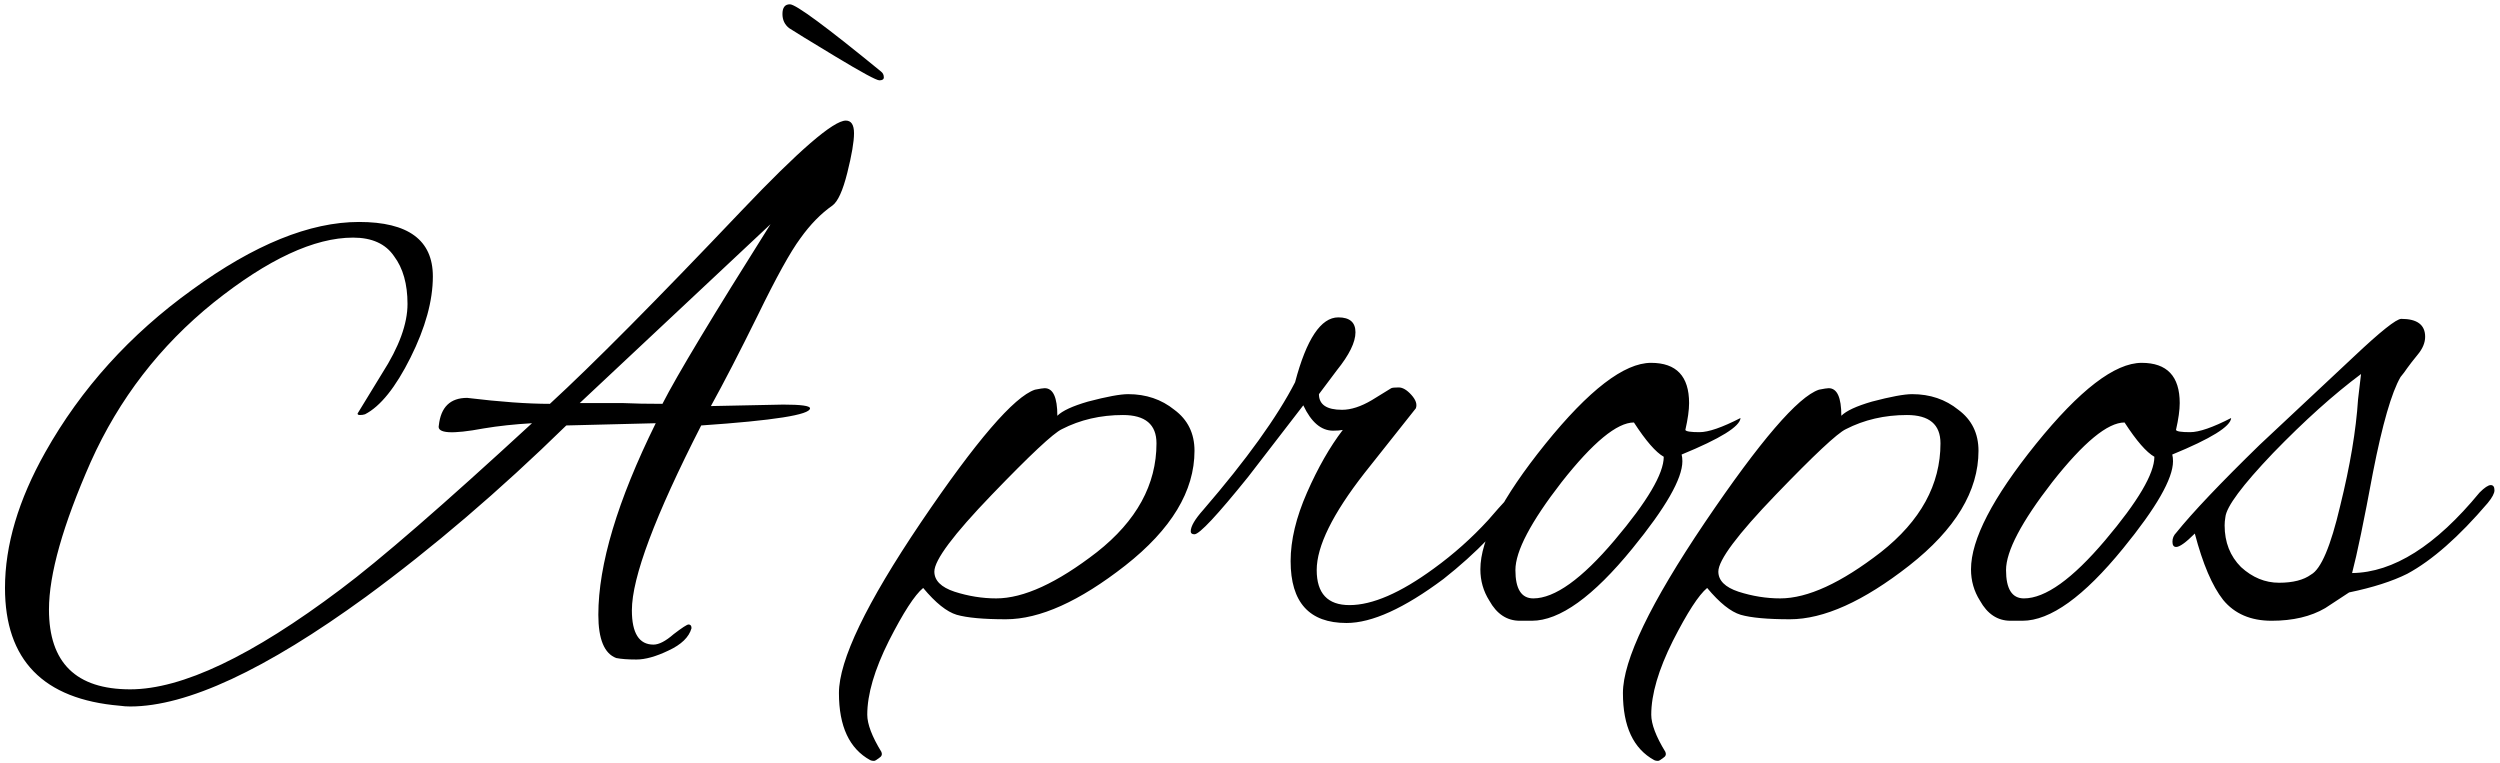 <svg width="436" height="133" viewBox="0 0 436 133" fill="none" xmlns="http://www.w3.org/2000/svg">
<path d="M123.98 70.82L136.59 70.56C139.71 70.56 141.27 70.777 141.27 71.21C141.27 72.337 134.943 73.333 122.29 74.2C114.23 89.973 110.2 100.72 110.2 106.44C110.2 110.427 111.457 112.42 113.97 112.42C114.923 112.42 116.093 111.813 117.48 110.6C118.953 109.473 119.82 108.91 120.08 108.91C120.427 108.91 120.6 109.127 120.6 109.56C120.167 111.12 118.823 112.42 116.57 113.46C114.403 114.5 112.54 115.02 110.98 115.02C109.507 115.02 108.337 114.933 107.47 114.76C105.39 113.98 104.35 111.467 104.35 107.22C104.35 98.467 107.687 87.33 114.36 73.81L98.76 74.2C87.147 85.553 75.49 95.52 63.79 104.1C46.283 116.84 32.59 123.21 22.71 123.21C22.103 123.21 21.497 123.167 20.89 123.08C7.543 121.953 0.87 115.107 0.87 102.54C0.87 95.087 3.21 87.2 7.89 78.88C14.13 67.787 22.667 58.34 33.5 50.54C44.333 42.653 54.04 38.71 62.62 38.71C71.2 38.71 75.49 41.873 75.49 48.2C75.49 52.447 74.19 57.17 71.59 62.37C68.99 67.57 66.347 70.863 63.66 72.25C63.4 72.337 63.097 72.38 62.75 72.38C62.49 72.38 62.36 72.293 62.36 72.12L66.65 65.1C69.597 60.507 71.07 56.477 71.07 53.01C71.07 49.543 70.29 46.77 68.73 44.69C67.257 42.523 64.873 41.44 61.58 41.44C54.82 41.44 46.717 45.21 37.27 52.75C27.91 60.29 20.76 69.563 15.82 80.57C10.967 91.577 8.54 100.157 8.54 106.31C8.54 115.583 13.263 120.22 22.71 120.22C31.723 120.22 43.943 114.413 59.37 102.8C66.217 97.687 77.353 88.023 92.78 73.81C89.747 73.983 86.93 74.287 84.33 74.72C78.783 75.76 76.183 75.587 76.53 74.2C76.877 70.993 78.523 69.39 81.47 69.39C87.19 70.083 92 70.43 95.9 70.43C103.353 63.583 114.49 52.36 129.31 36.76C139.277 26.273 145.343 21.03 147.51 21.03C148.463 21.03 148.94 21.767 148.94 23.24C148.94 24.713 148.55 27.01 147.77 30.13C146.99 33.25 146.123 35.157 145.17 35.85C143.177 37.237 141.313 39.143 139.58 41.57C137.847 43.91 135.377 48.373 132.17 54.96C128.963 61.46 126.233 66.747 123.98 70.82ZM134.38 39.1L101.1 70.3H108.77C110.59 70.387 112.843 70.43 115.53 70.43C118.043 65.49 124.327 55.047 134.38 39.1ZM153.62 12.45C153.967 12.71 154.14 13.057 154.14 13.49C154.14 13.837 153.88 14.01 153.36 14.01C152.84 14.01 150.283 12.623 145.69 9.85C141.097 7.077 138.41 5.43 137.63 4.91C136.85 4.303 136.46 3.48 136.46 2.44C136.46 1.313 136.893 0.75 137.76 0.75C138.8 0.75 144.087 4.65 153.62 12.45ZM208.321 78.62C208.321 85.64 204.291 92.313 196.231 98.64C188.257 104.88 181.324 108 175.431 108C171.531 108 168.671 107.74 166.851 107.22C165.117 106.7 163.167 105.14 161.001 102.54C159.527 103.753 157.534 106.83 155.021 111.77C152.507 116.797 151.251 121.087 151.251 124.64C151.251 126.287 152.074 128.453 153.721 131.14C153.894 131.573 153.764 131.92 153.331 132.18C152.897 132.527 152.594 132.7 152.421 132.7C152.161 132.7 151.944 132.657 151.771 132.57C148.131 130.577 146.311 126.677 146.311 120.87C146.311 115.15 151.077 105.227 160.611 91.1C170.231 76.887 176.861 69.173 180.501 67.96C181.367 67.787 181.931 67.7 182.191 67.7C183.664 67.7 184.401 69.303 184.401 72.51C185.267 71.643 187.044 70.82 189.731 70.04C193.024 69.173 195.364 68.74 196.751 68.74C199.871 68.74 202.557 69.65 204.811 71.47C207.151 73.203 208.321 75.587 208.321 78.62ZM201.691 77.32C201.691 74.027 199.741 72.38 195.841 72.38C191.941 72.38 188.387 73.203 185.181 74.85C183.707 75.543 179.634 79.357 172.961 86.29C166.287 93.223 162.951 97.687 162.951 99.68C162.951 101.24 164.121 102.41 166.461 103.19C168.887 103.97 171.314 104.36 173.741 104.36C178.507 104.36 184.357 101.673 191.291 96.3C198.224 90.84 201.691 84.513 201.691 77.32ZM234.834 108.65C228.334 108.65 225.084 105.053 225.084 97.86C225.084 94.22 226.038 90.233 227.944 85.9C229.851 81.567 231.931 77.927 234.184 74.98C233.751 75.067 233.188 75.11 232.494 75.11C230.414 75.11 228.681 73.637 227.294 70.69L217.674 83.17C212.301 89.843 209.181 93.18 208.314 93.18C207.881 93.18 207.664 93.007 207.664 92.66C207.664 91.793 208.401 90.537 209.874 88.89C217.414 80.137 222.744 72.727 225.864 66.66C227.858 59.12 230.371 55.35 233.404 55.35C235.398 55.35 236.394 56.217 236.394 57.95C236.394 59.683 235.311 61.893 233.144 64.58L230.024 68.74C230.024 70.56 231.368 71.47 234.054 71.47C235.614 71.47 237.348 70.907 239.254 69.78L242.634 67.7C242.808 67.613 243.241 67.57 243.934 67.57C244.628 67.57 245.364 68.003 246.144 68.87C246.924 69.737 247.184 70.517 246.924 71.21L237.954 82.52C232.408 89.627 229.634 95.26 229.634 99.42C229.634 103.493 231.541 105.53 235.354 105.53C239.341 105.53 244.238 103.407 250.044 99.16C253.511 96.647 256.674 93.83 259.534 90.71C262.221 87.59 263.694 86.03 263.954 86.03C264.561 86.03 264.864 86.377 264.864 87.07C264.864 87.677 264.474 88.413 263.694 89.28L259.534 93.96C257.194 96.387 254.594 98.727 251.734 100.98C244.888 106.093 239.254 108.65 234.834 108.65ZM293.407 80.44C293.407 83.473 290.503 88.543 284.697 95.65C277.85 104.057 272 108.26 267.147 108.26H265.067C262.813 108.26 261.037 107.09 259.737 104.75C258.697 103.103 258.177 101.283 258.177 99.29C258.177 94.09 261.947 86.81 269.487 77.45C277.113 68.003 283.267 63.28 287.947 63.28C292.367 63.28 294.577 65.62 294.577 70.3C294.577 71.513 294.36 73.073 293.927 74.98C294.013 75.24 294.837 75.37 296.397 75.37C297.957 75.37 300.34 74.547 303.547 72.9C303.46 74.373 300.037 76.497 293.277 79.27C293.363 79.617 293.407 80.007 293.407 80.44ZM284.957 73.68C282.01 73.68 277.807 77.147 272.347 84.08C266.973 91.013 264.287 96.127 264.287 99.42C264.287 102.713 265.327 104.36 267.407 104.36C271.133 104.36 275.857 100.98 281.577 94.22C287.297 87.46 290.157 82.607 290.157 79.66C288.77 78.88 287.037 76.887 284.957 73.68ZM345.049 78.62C345.049 85.64 341.019 92.313 332.959 98.64C324.986 104.88 318.052 108 312.159 108C308.259 108 305.399 107.74 303.579 107.22C301.846 106.7 299.896 105.14 297.729 102.54C296.256 103.753 294.262 106.83 291.749 111.77C289.236 116.797 287.979 121.087 287.979 124.64C287.979 126.287 288.802 128.453 290.449 131.14C290.622 131.573 290.492 131.92 290.059 132.18C289.626 132.527 289.322 132.7 289.149 132.7C288.889 132.7 288.672 132.657 288.499 132.57C284.859 130.577 283.039 126.677 283.039 120.87C283.039 115.15 287.806 105.227 297.339 91.1C306.959 76.887 313.589 69.173 317.229 67.96C318.096 67.787 318.659 67.7 318.919 67.7C320.392 67.7 321.129 69.303 321.129 72.51C321.996 71.643 323.772 70.82 326.459 70.04C329.752 69.173 332.092 68.74 333.479 68.74C336.599 68.74 339.286 69.65 341.539 71.47C343.879 73.203 345.049 75.587 345.049 78.62ZM338.419 77.32C338.419 74.027 336.469 72.38 332.569 72.38C328.669 72.38 325.116 73.203 321.909 74.85C320.436 75.543 316.362 79.357 309.689 86.29C303.016 93.223 299.679 97.687 299.679 99.68C299.679 101.24 300.849 102.41 303.189 103.19C305.616 103.97 308.042 104.36 310.469 104.36C315.236 104.36 321.086 101.673 328.019 96.3C334.952 90.84 338.419 84.513 338.419 77.32ZM378.973 80.44C378.973 83.473 376.07 88.543 370.263 95.65C363.416 104.057 357.566 108.26 352.713 108.26H350.633C348.38 108.26 346.603 107.09 345.303 104.75C344.263 103.103 343.743 101.283 343.743 99.29C343.743 94.09 347.513 86.81 355.053 77.45C362.68 68.003 368.833 63.28 373.513 63.28C377.933 63.28 380.143 65.62 380.143 70.3C380.143 71.513 379.926 73.073 379.493 74.98C379.58 75.24 380.403 75.37 381.963 75.37C383.523 75.37 385.906 74.547 389.113 72.9C389.026 74.373 385.603 76.497 378.843 79.27C378.93 79.617 378.973 80.007 378.973 80.44ZM370.523 73.68C367.576 73.68 363.373 77.147 357.913 84.08C352.54 91.013 349.853 96.127 349.853 99.42C349.853 102.713 350.893 104.36 352.973 104.36C356.7 104.36 361.423 100.98 367.143 94.22C372.863 87.46 375.723 82.607 375.723 79.66C374.336 78.88 372.603 76.887 370.523 73.68ZM405.525 106.05C403.012 107.523 399.892 108.26 396.165 108.26C392.525 108.26 389.709 107.047 387.715 104.62C385.809 102.193 384.162 98.337 382.775 93.05C381.215 94.61 380.132 95.39 379.525 95.39C379.092 95.39 378.875 95.087 378.875 94.48C378.875 93.873 379.092 93.353 379.525 92.92C382.385 89.367 387.239 84.253 394.085 77.58L410.465 62.24C415.145 57.82 417.919 55.61 418.785 55.61C421.559 55.61 422.945 56.65 422.945 58.73C422.945 59.77 422.512 60.81 421.645 61.85C420.865 62.803 420.259 63.583 419.825 64.19C419.479 64.71 419.089 65.23 418.655 65.75C417.095 68.437 415.492 73.983 413.845 82.39C412.285 90.797 411.072 96.647 410.205 99.94C417.399 99.853 424.809 95.173 432.435 85.9C433.302 85.033 433.952 84.6 434.385 84.6C434.819 84.6 435.035 84.903 435.035 85.51C435.035 86.03 434.645 86.767 433.865 87.72C428.839 93.613 424.159 97.73 419.825 100.07C417.225 101.37 413.845 102.453 409.685 103.32L405.525 106.05ZM387.975 91.62C387.975 94.567 388.929 96.993 390.835 98.9C392.829 100.72 395.039 101.63 397.465 101.63C399.892 101.63 401.755 101.153 403.055 100.2C404.789 99.247 406.479 95.26 408.125 88.24C409.859 81.22 410.899 75.023 411.245 69.65L411.765 65.23C406.999 68.783 401.885 73.377 396.425 79.01C391.052 84.643 388.279 88.37 388.105 90.19C388.019 90.71 387.975 91.187 387.975 91.62Z" fill="black"/>
</svg>
